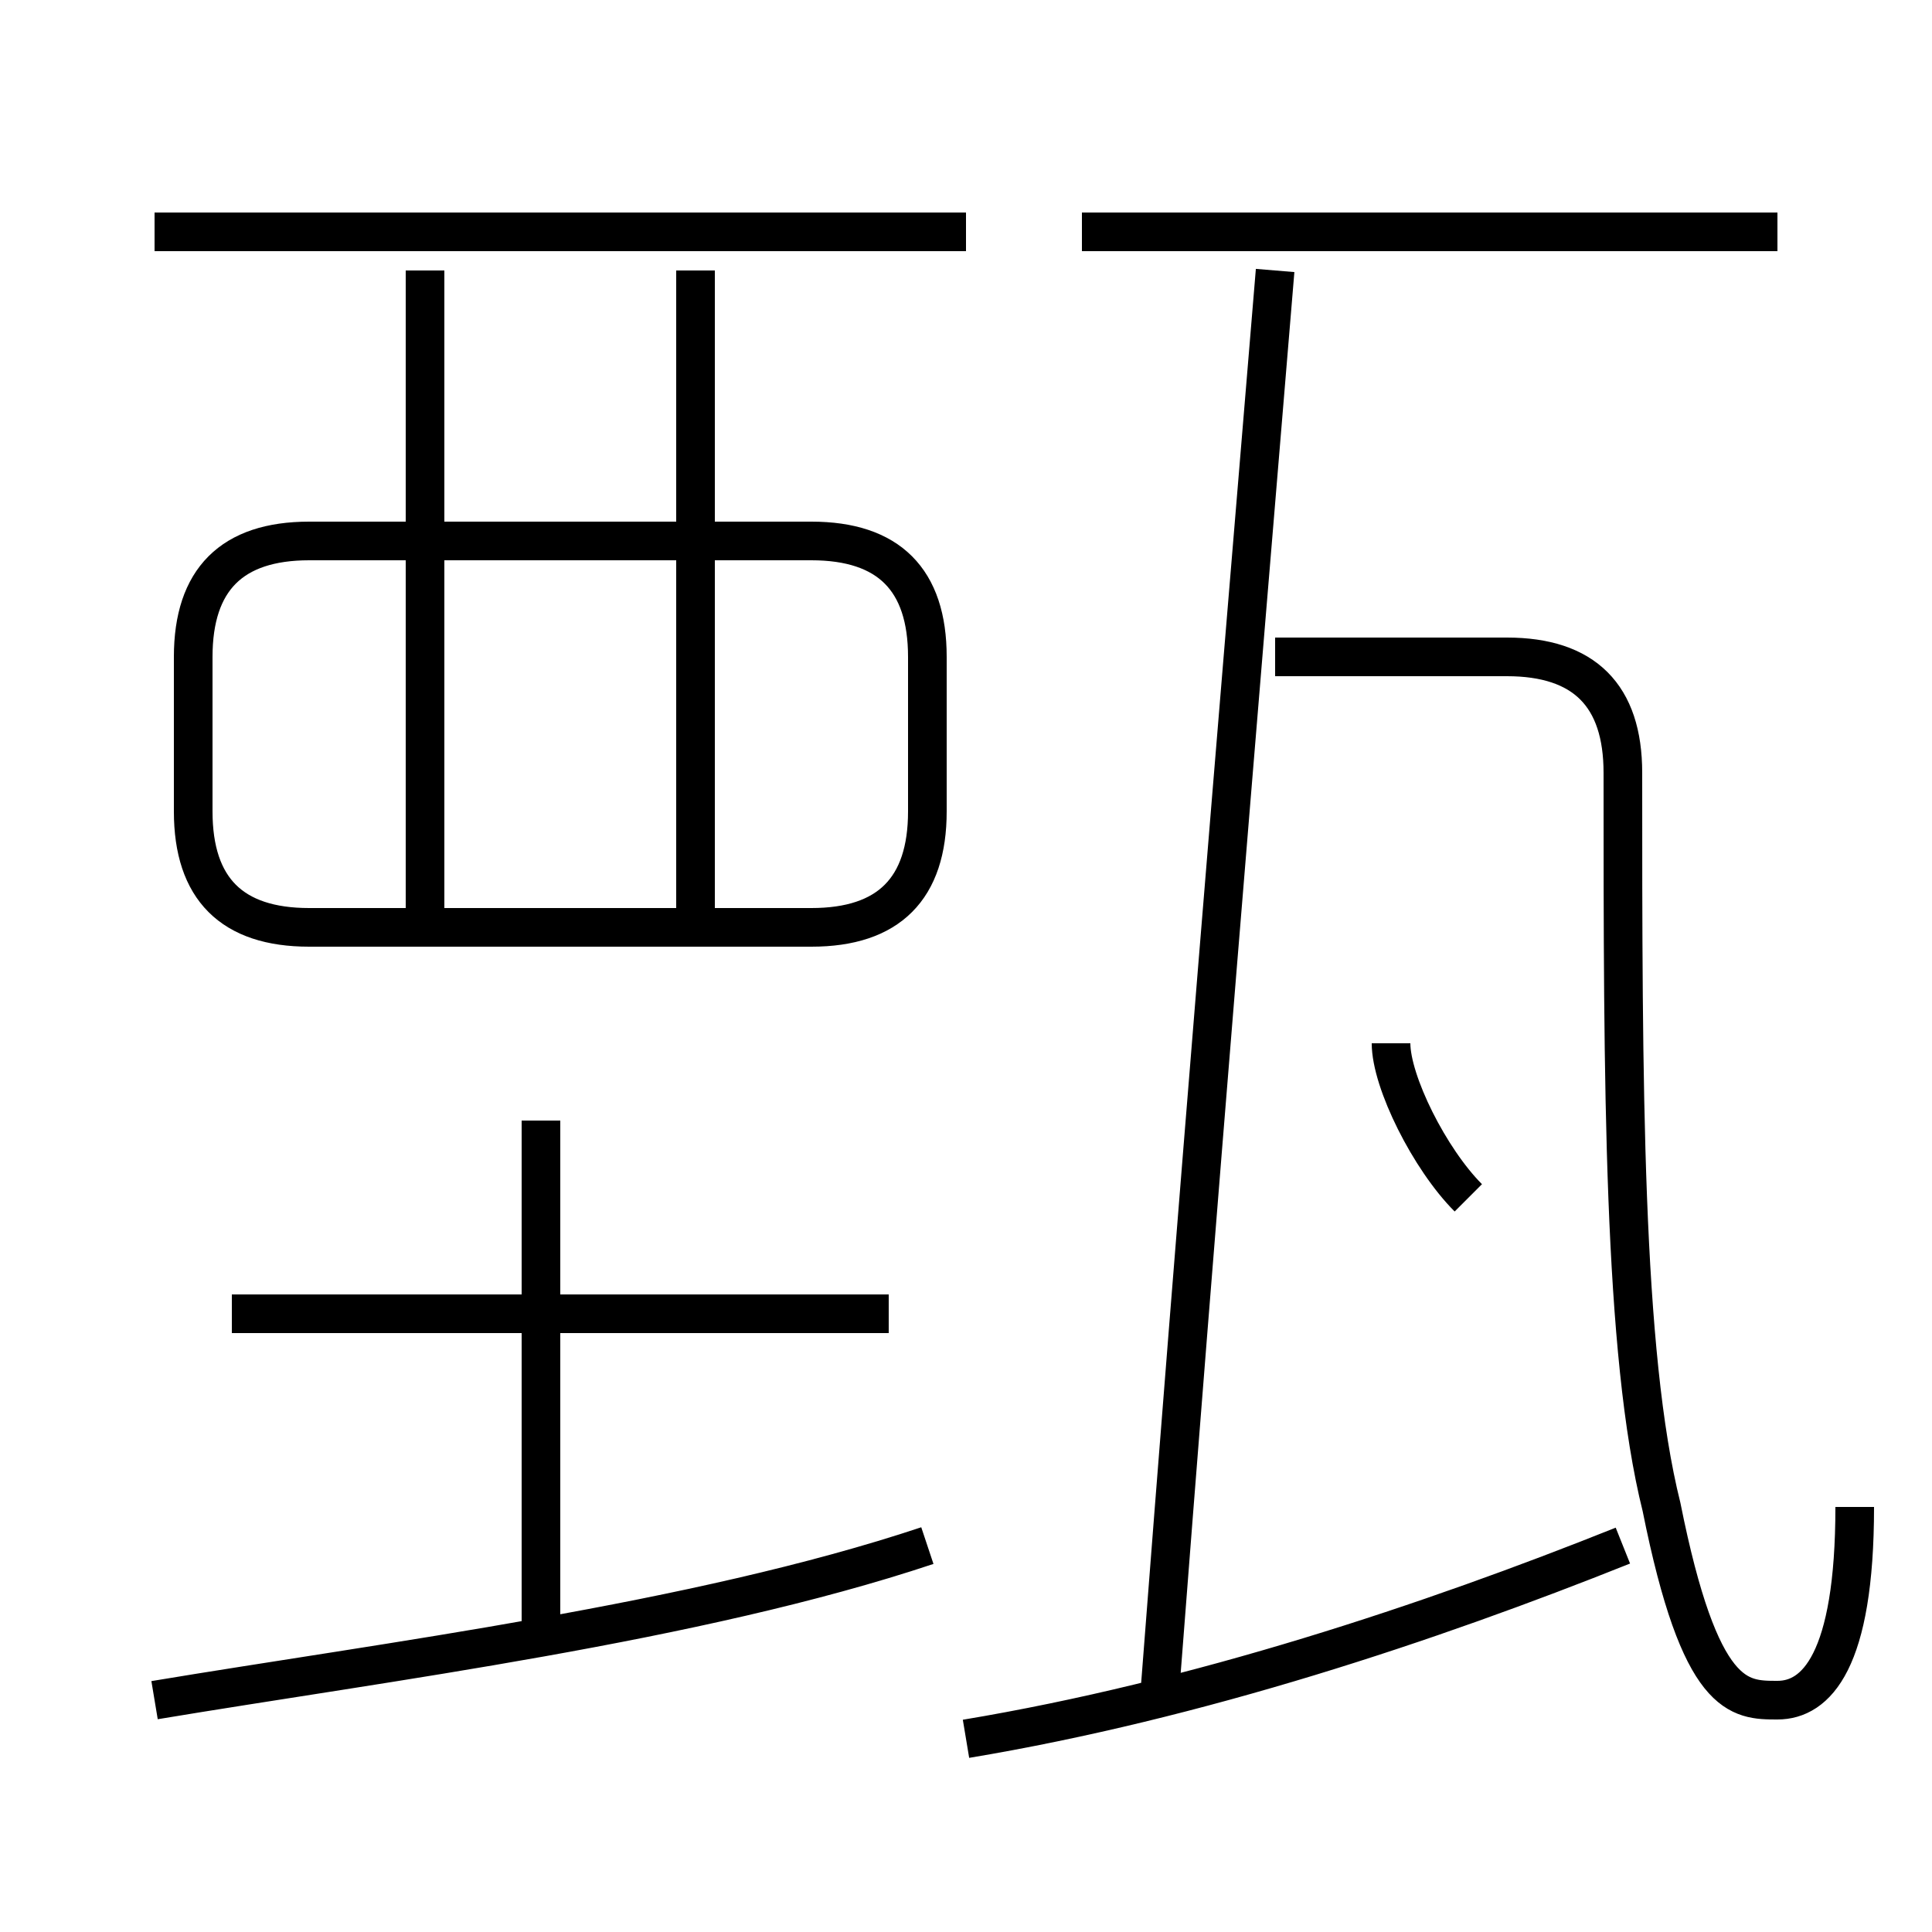 <?xml version='1.0' encoding='utf8'?>
<svg viewBox="0.0 -6.0 50.0 50.0" version="1.1" xmlns="http://www.w3.org/2000/svg">
<rect x="0.0" y="-6.0" width="50.0" height="50.0" fill="#808080" stroke="none"/>
<rect x="-1000" y="-1000" width="2000" height="2000" stroke="white" fill="white"/>
<g style="fill:white;stroke:#000000;  stroke-width:1">
<path d="M 48 -5 C 48 -1 47 0 46 0 C 45 0 44 0 43 -5 C 42 -9 42 -16 42 -24 C 42 -26 41 -27 39 -27 L 33 -27 M 4 0 C 10 -1 18 -2 24 -4 M 14 -2 L 14 -15 M 23 -10 L 6 -10 M 25 1 C 31 0 37 -2 42 -4 M 24 -23 L 24 -27 C 24 -29 23 -30 21 -30 L 8 -30 C 6 -30 5 -29 5 -27 L 5 -23 C 5 -21 6 -20 8 -20 L 21 -20 C 23 -20 24 -21 24 -23 Z M 11 -20 L 11 -37 M 18 -20 L 18 -37 M 30 0 C 31 -13 32 -25 33 -37 M 38 -13 C 37 -14 36 -16 36 -17 M 25 -38 L 4 -38 M 46 -38 L 28 -38" transform="translate(0.0 38.0)" />
</g>
</svg>